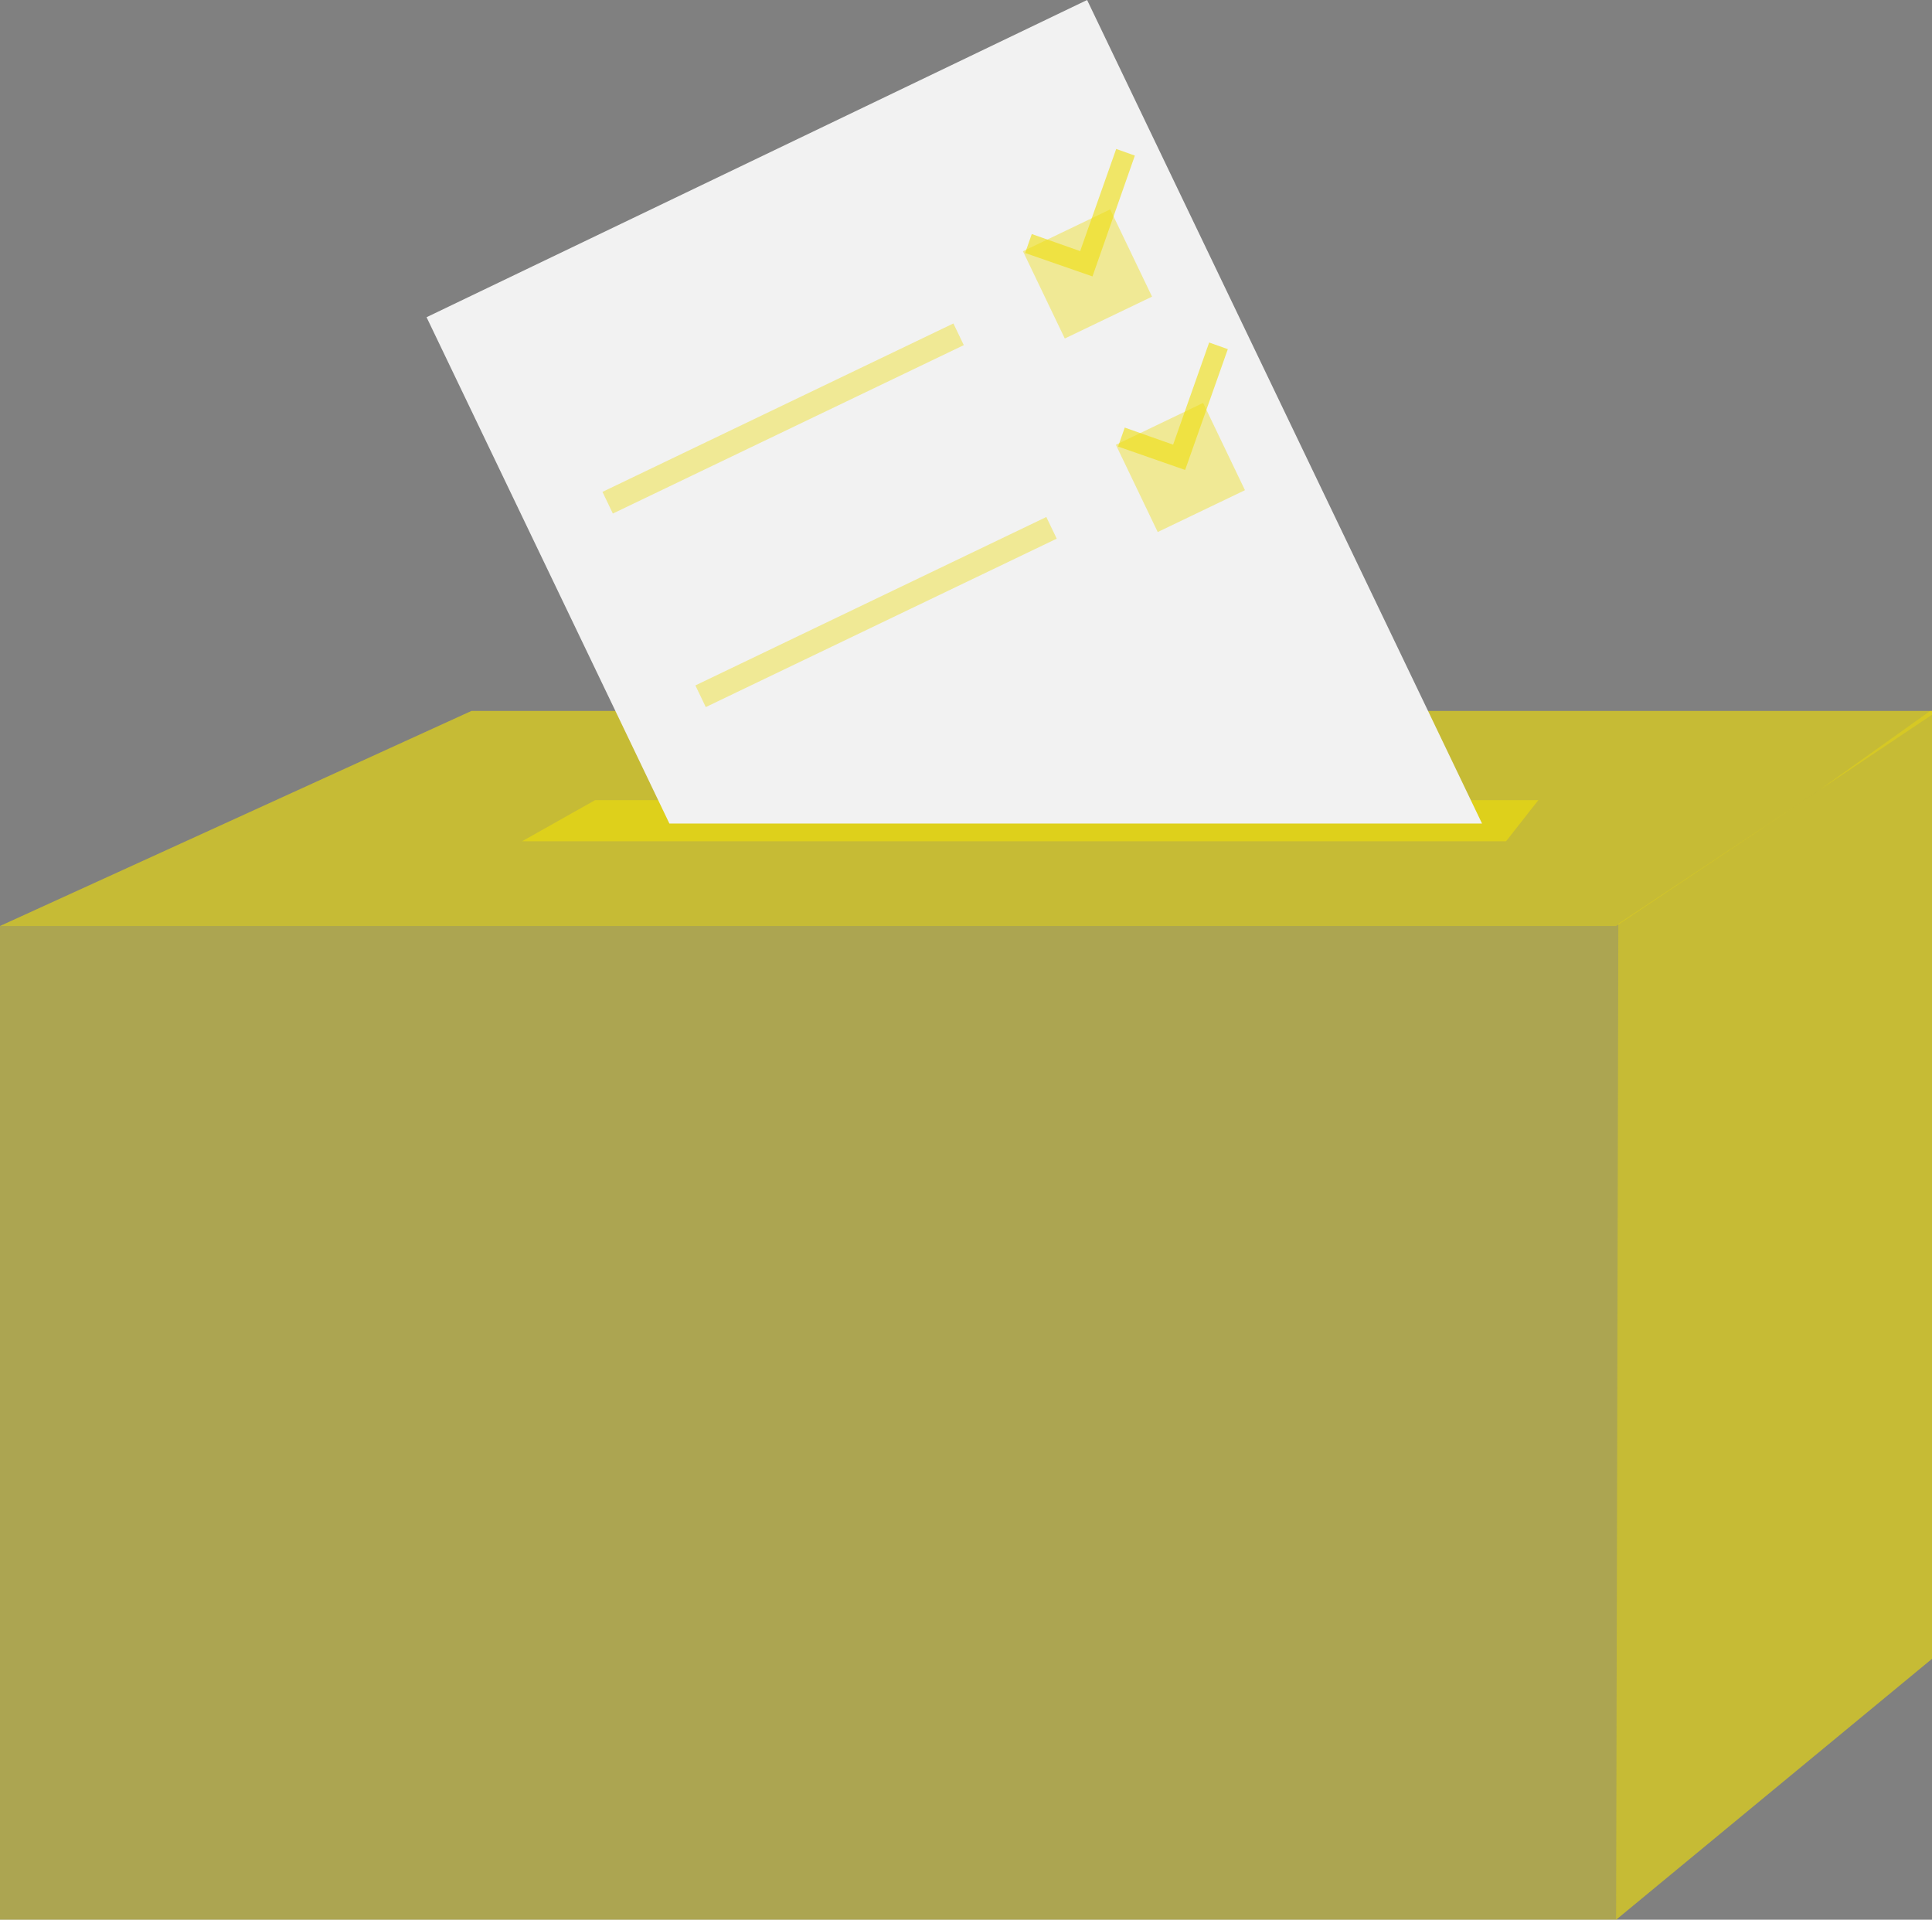 <svg xmlns="http://www.w3.org/2000/svg" viewBox="0 0 611 607" xml:space="preserve"><rect x="0" y="0" width="611" height="607" fill="#808080" stroke="none"/><path fill="#eedd0b" opacity=".4" d="M611 224.8v299.7L511.1 607H0V292.8l149.1-68z"/><path fill="#eedd0b" opacity=".4" d="M611 224.8v1.2l-35.9 24-64 42.8H0l149.1-68z"/><path fill="#eedd0b" opacity=".4" d="M611 224.8v299.7L511.1 607l.7-314.9 63.3-42.1 35.3-25.2z"/><path fill="#eedd0b" opacity=".6" d="M476.3 266H165.1l23.1-13h298.3z"/><path fill="#2f2e41" d="M410.5 218.6s.5 5 1.4 5.4 7.7 11.7 0 14-12.2 1.4-14 2.3-33.4 2.7-33.9-2.3 15.4-5.9 15.4-5.9 14.5-9.5 16.7-14.5 14.4 1 14.4 1z"/><path fill="#f2f2f2" d="M468.7 260.4 343.8 0 134.9 100.3l76.8 160.1z"/><path fill="#eedd0b" opacity=".4" d="m190.53 155.527 110.986-53.253 3.288 6.853-110.987 53.253z"/><path fill="#eedd0b" opacity=".4" d="m219.916 216.724 110.987-53.253 3.288 6.852-110.987 53.253z"/><path fill="#eedd0b" opacity=".4" d="m323.51 79.443 27.588-13.238 13.238 27.59-27.59 13.237z"/><path fill="#eedd0b" opacity=".4" d="m352.896 140.64 27.589-13.238 13.237 27.589-27.589 13.237z"/><path fill="#eedd0b" opacity=".6" d="m353 47.1-11.4 32.3-15.3-5.4-2.1 6 21.3 7.4 13.4-38.2z"/><path fill="#eedd0b" opacity=".6" d="M382.4 108.3 371 140.6l-15.3-5.4-2.1 6 21.2 7.4 13.5-38.2z"/></svg>